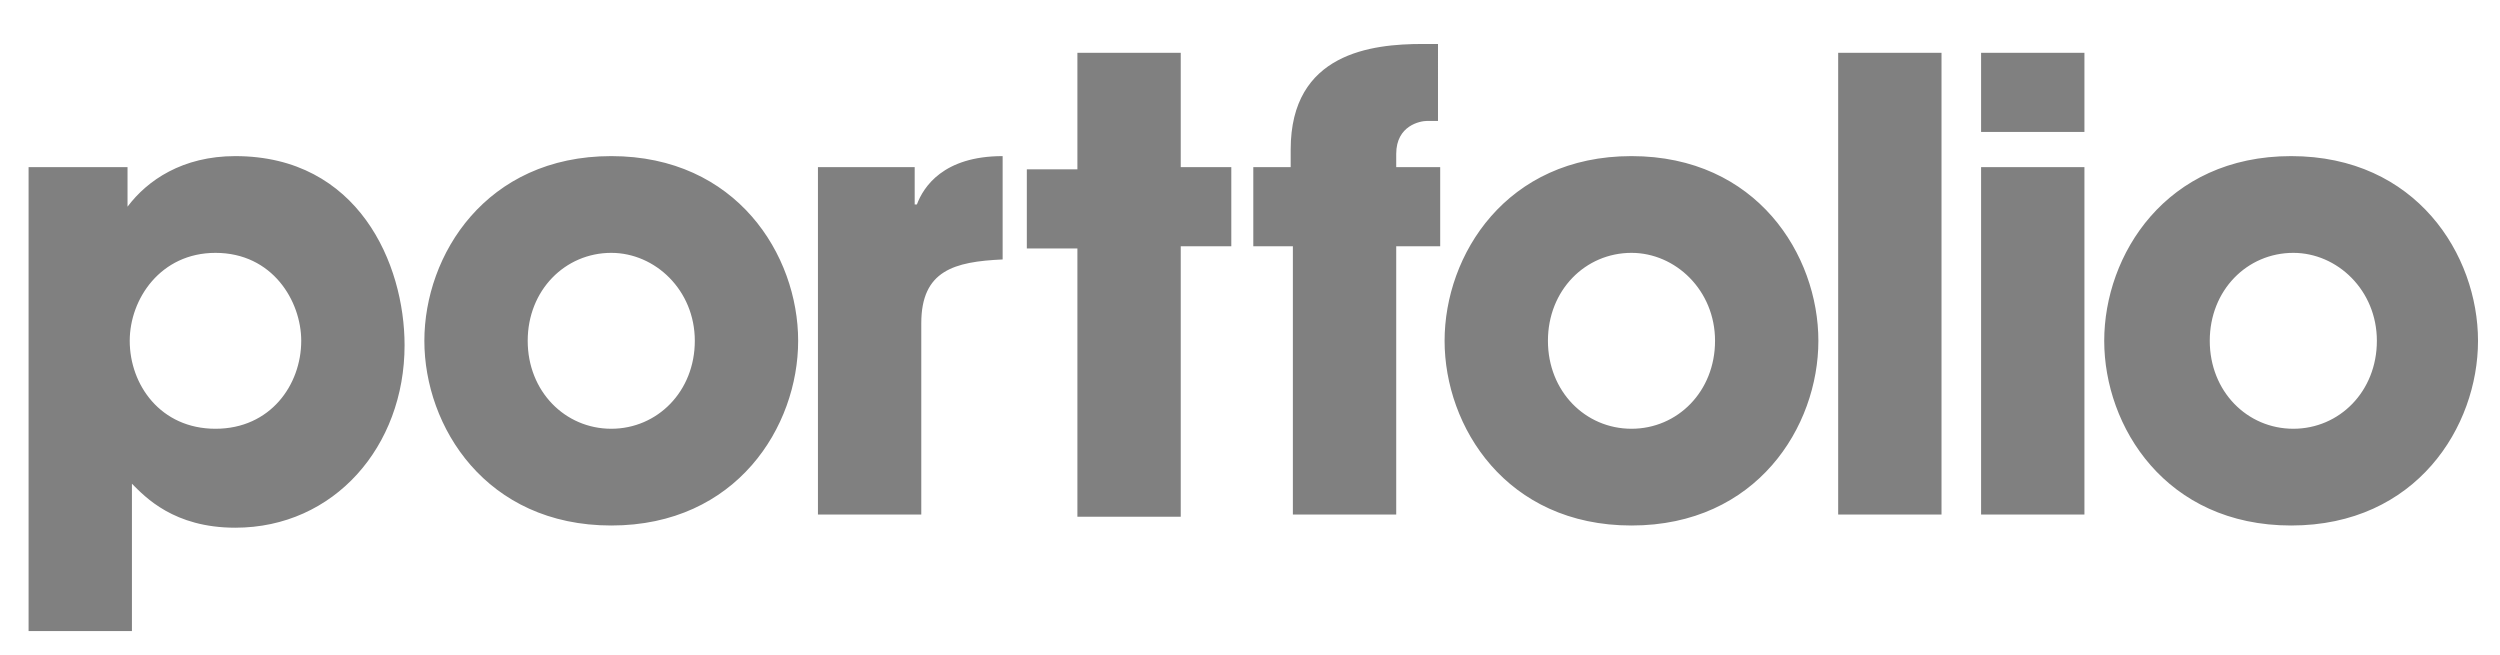 <?xml version="1.0" encoding="utf-8"?>
<!-- Generator: Adobe Illustrator 19.2.1, SVG Export Plug-In . SVG Version: 6.00 Build 0)  -->
<svg version="1.1" id="Layer_1" xmlns="http://www.w3.org/2000/svg" xmlns:xlink="http://www.w3.org/1999/xlink" x="0px" y="0px"
	 viewBox="0 0 113.7 29.8" style="enable-background:new 0 0 113.7 29.8;" xml:space="preserve">
<style type="text/css">
	.st0{fill:grey};

	}
</style>
<path class="st0" d="M100.5,15.5c0-2.3,1.7-4,3.8-4c2,0,3.8,1.7,3.8,4c0,2.3-1.7,4-3.8,4C102.2,19.5,100.5,17.8,100.5,15.5
	 M95.7,15.5c0,3.9,2.8,8.4,8.5,8.4s8.5-4.5,8.5-8.4c0-3.9-2.8-8.4-8.5-8.4S95.7,11.6,95.7,15.5 M94.8,2.4h-4.7V6h4.7V2.4z M94.8,7.6
	h-4.7v15.8h4.7V7.6z M83.6,23.4h4.7v-21h-4.7V23.4z M70.4,15.5c0-2.3,1.7-4,3.8-4c2,0,3.8,1.7,3.8,4c0,2.3-1.7,4-3.8,4
	C72.1,19.5,70.4,17.8,70.4,15.5 M65.7,15.5c0,3.9,2.8,8.4,8.5,8.4s8.5-4.5,8.5-8.4c0-3.9-2.8-8.4-8.5-8.4S65.7,11.6,65.7,15.5
	 M58.8,23.4h4.7V11.2h2V7.6h-2V7c0-1.3,1.1-1.5,1.4-1.5h0.5V2h-0.7c-2.3,0-6,0.4-6,4.8v0.8H57v3.6h1.8V23.4z M53.8,2.4H49v5.3h-2.3
	v3.6H49v12.2h4.7V11.2H56V7.6h-2.3V2.4z M37.2,23.4h4.7v-8.7c0-2.4,1.5-2.8,3.7-2.9V7.1c-2.7,0-3.6,1.4-3.9,2.2h-0.1V7.6h-4.4V23.4z
	 M24,15.5c0-2.3,1.7-4,3.8-4c2,0,3.8,1.7,3.8,4c0,2.3-1.7,4-3.8,4C25.7,19.5,24,17.8,24,15.5 M19.3,15.5c0,3.9,2.8,8.4,8.5,8.4
	s8.5-4.5,8.5-8.4c0-3.9-2.8-8.4-8.5-8.4S19.3,11.6,19.3,15.5 M9.8,19.5c-2.5,0-3.9-2-3.9-4c0-1.9,1.4-4,3.9-4c2.6,0,3.9,2.2,3.9,4
	C13.7,17.5,12.3,19.5,9.8,19.5 M1.3,28.7H6V22c0.6,0.6,1.9,2,4.7,2c4.5,0,7.7-3.7,7.7-8.3c0-3.7-2.1-8.6-7.7-8.6
	c-2.4,0-4,1.1-4.9,2.3H5.8h0V7.6H1.3V28.7z"/>
</svg>
